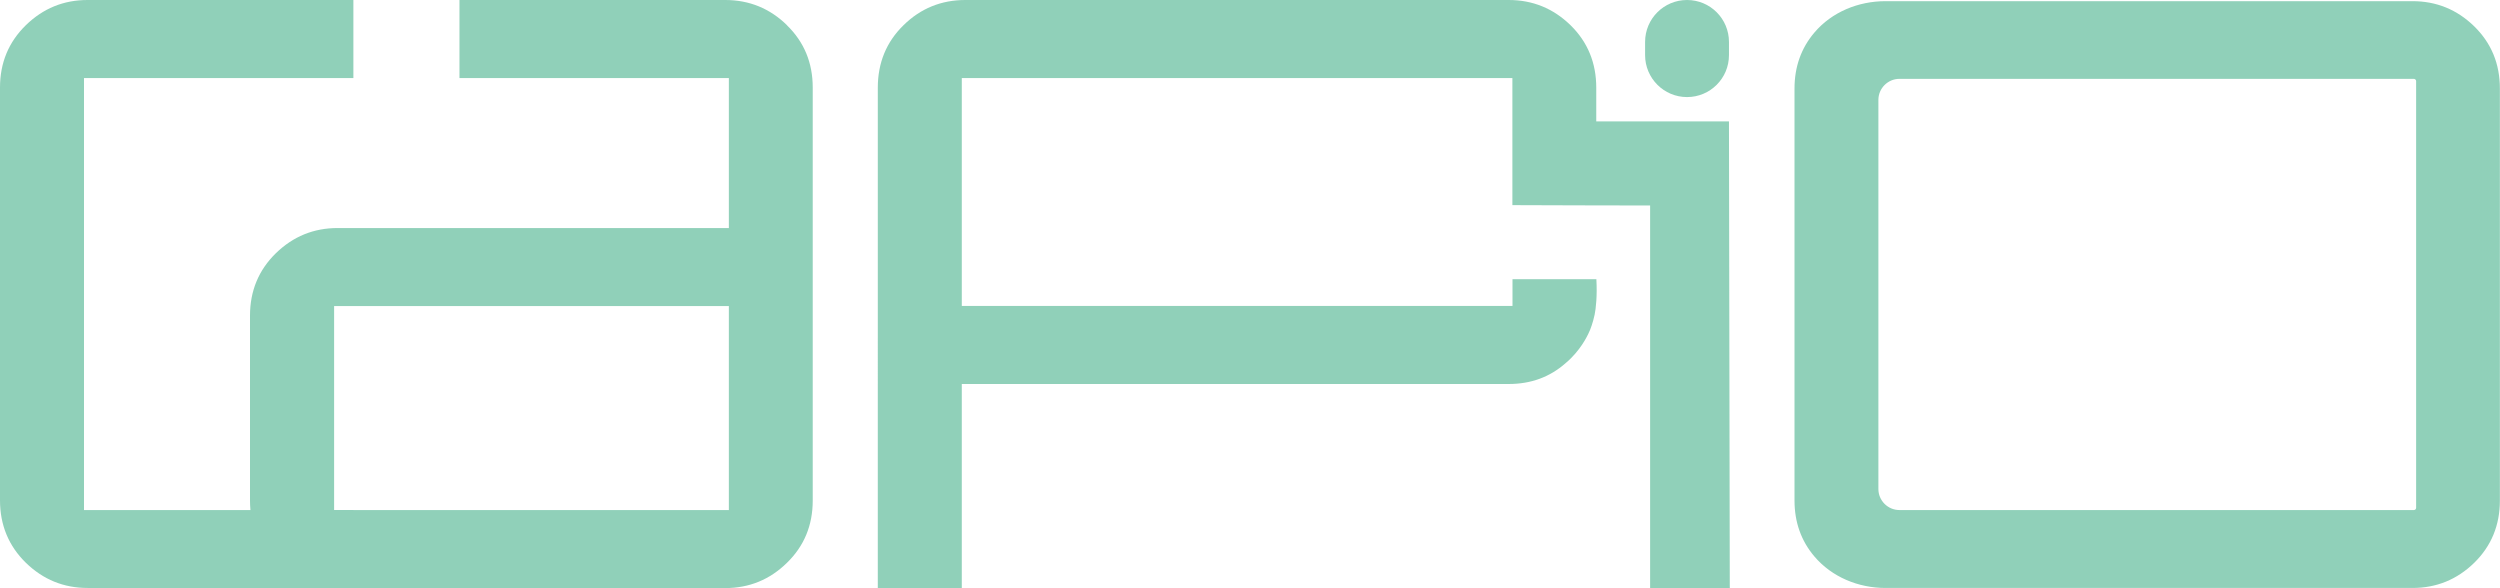<?xml version="1.0" encoding="UTF-8"?><svg id="Layer_2" xmlns="http://www.w3.org/2000/svg" xmlns:xlink="http://www.w3.org/1999/xlink" viewBox="0 0 214 50.33"><defs><style>.cls-1{clip-path:url(#clippath-1);}.cls-2{fill:#90d0b9;}.cls-3{clip-path:url(#clippath);}.cls-4{fill:none;}</style><clipPath id="clippath"><rect class="cls-4" width="214" height="50.33"/></clipPath><clipPath id="clippath-1"><rect class="cls-4" y="0" width="214" height="50.33"/></clipPath></defs><g id="Layer_1-2"><g id="capio_simple"><g class="cls-3"><g class="cls-1"><path class="cls-2" d="m153.61,7.58c0-1.86.57-3.46,1.7-4.79,1.5-1.77,3.77-2.69,6.09-2.69h45.11c2.05,0,3.81.72,5.28,2.15,1.47,1.44,2.2,3.21,2.2,5.33v35.27c0,2.12-.74,3.9-2.2,5.33-1.47,1.43-3.23,2.15-5.28,2.15h-45.11c-2.32,0-4.59-.93-6.09-2.7-1.13-1.33-1.7-2.93-1.7-4.79V7.58Zm53.21,35.9V6.94c0-.1-.09-.19-.19-.19h-44.04c-.99,0-1.8.81-1.8,1.8v33.31c0,.99.81,1.8,1.8,1.8h44.04c.1,0,.19-.08.19-.19"/><path class="cls-2" d="m30.25,50.33H7.5c-2.05,0-3.81-.72-5.29-2.16C.74,46.73,0,44.94,0,42.83V7.5C0,5.37.74,3.6,2.21,2.16,3.69.72,5.44,0,7.5,0h22.75v6.68H7.19v36.98h23.06v6.68Z"/><path class="cls-2" d="m67.37,2.16C65.9.72,64.13,0,62.08,0h-22.75v6.68h23.06v12.84H28.9c-2.05,0-3.81.72-5.29,2.16-1.47,1.44-2.21,3.22-2.21,5.34v15.82c0,2.13.74,3.9,2.21,5.34,1.48,1.44,3.24,2.16,5.29,2.16h33.17c2.06,0,3.82-.72,5.29-2.16,1.48-1.44,2.21-3.22,2.21-5.34V7.5c0-2.12-.73-3.9-2.21-5.34m-4.98,41.5H28.6v-17.46h33.79v17.46Z"/><path class="cls-2" d="m148.09,50.33h-6.84V17.59c-3.93,0-7.86-.02-11.79-.03V6.68h-47.13v19.51h47.14v-2.29h7.18c.08,1.42-.04,2.51-.15,3.04-.15.72-.39,1.3-.39,1.3-.12.28-.57,1.35-1.62,2.41-.16.16-.32.31-.48.44-1.35,1.19-2.97,1.78-4.86,1.78h-46.82v17.46h-7.19V7.5c0-2.11.73-3.91,2.2-5.34C78.8.72,80.58,0,82.63,0h46.51c2.06,0,3.82.72,5.3,2.16,1.47,1.44,2.2,3.23,2.2,5.34v2.89h11.36c.02,12.94.05,27,.07,39.93"/><path class="cls-2" d="m144.41,0h0c1.99,0,3.59,1.61,3.59,3.59v1.13c0,1.99-1.61,3.59-3.59,3.59s-3.59-1.61-3.59-3.59v-1.13c0-1.99,1.61-3.59,3.59-3.59"/></g></g></g></g></svg>